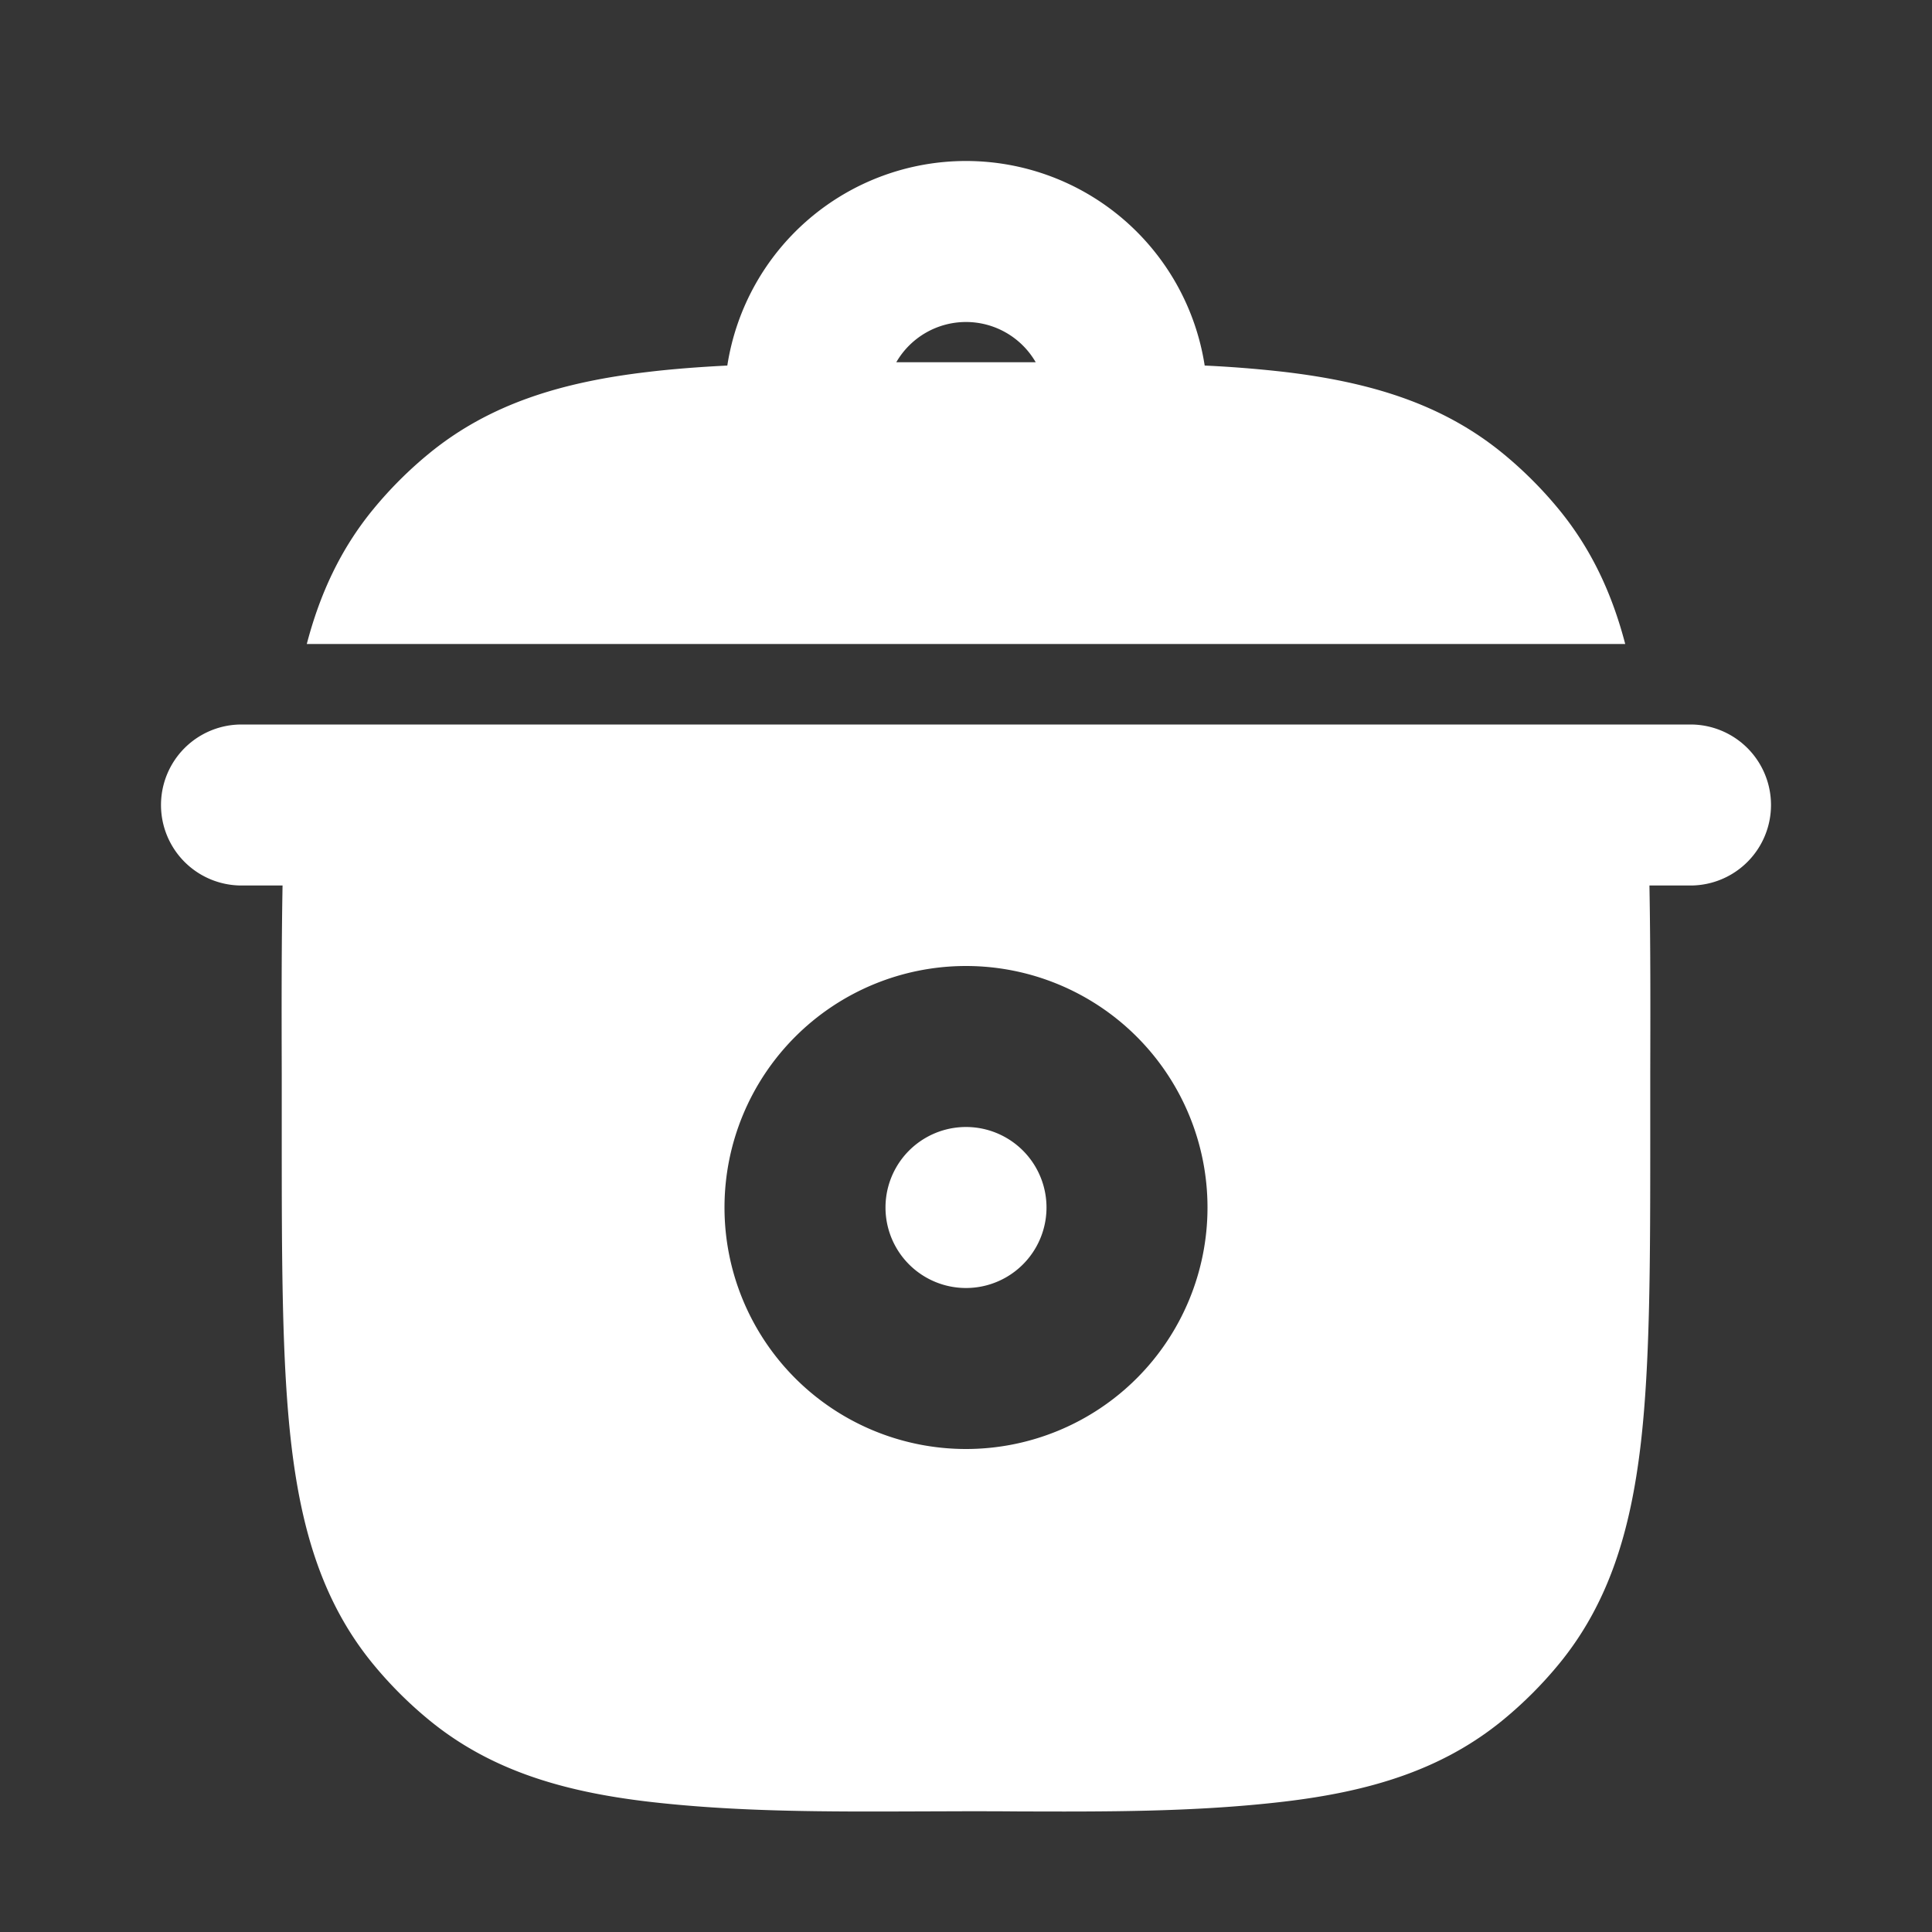 <svg xmlns="http://www.w3.org/2000/svg" width="24" height="24" fill="none"><rect width="100%" height="100%" fill="#333333" stroke="none"/><path fill="#fff" fill-opacity=".01" d="M24 0v24H0V0z"/><path fill="#FFFFFF" fill-rule="evenodd" d="M12 2a3 3 0 0 0-2.965 2.541c-.354.018-.684.043-.99.08-1.054.124-1.956.39-2.717 1.014a5 5 0 0 0-.693.693c-.407.496-.662 1.053-.824 1.672h16.378c-.162-.62-.417-1.176-.824-1.672a5.005 5.005 0 0 0-.693-.693c-.76-.624-1.663-.89-2.718-1.015a14.744 14.744 0 0 0-.989-.079A3 3 0 0 0 12 2m9 7H3a1 1 0 0 0 0 2h.51c-.014.786-.012 1.573-.01 2.36v.703c0 1.59 0 2.872.12 3.891.125 1.055.39 1.957 1.015 2.718.208.253.44.485.693.693.76.625 1.663.89 2.718 1.015 1.108.13 2.232.126 3.348.122L12 22.5c.202 0 .403 0 .606.002 1.116.004 2.24.009 3.348-.122 1.055-.125 1.957-.39 2.718-1.015.253-.208.485-.44.693-.693.625-.76.89-1.663 1.015-2.718.12-1.019.12-2.3.12-3.89v-.705c.002-.786.004-1.573-.01-2.359H21a1 1 0 1 0 0-2m-9.866-4.5h1.732a1 1 0 0 0-1.732 0M11 15a1 1 0 1 1 2 0 1 1 0 0 1-2 0m1-3a3 3 0 1 0 0 6 3 3 0 0 0 0-6" clip-rule="evenodd"/></svg>
